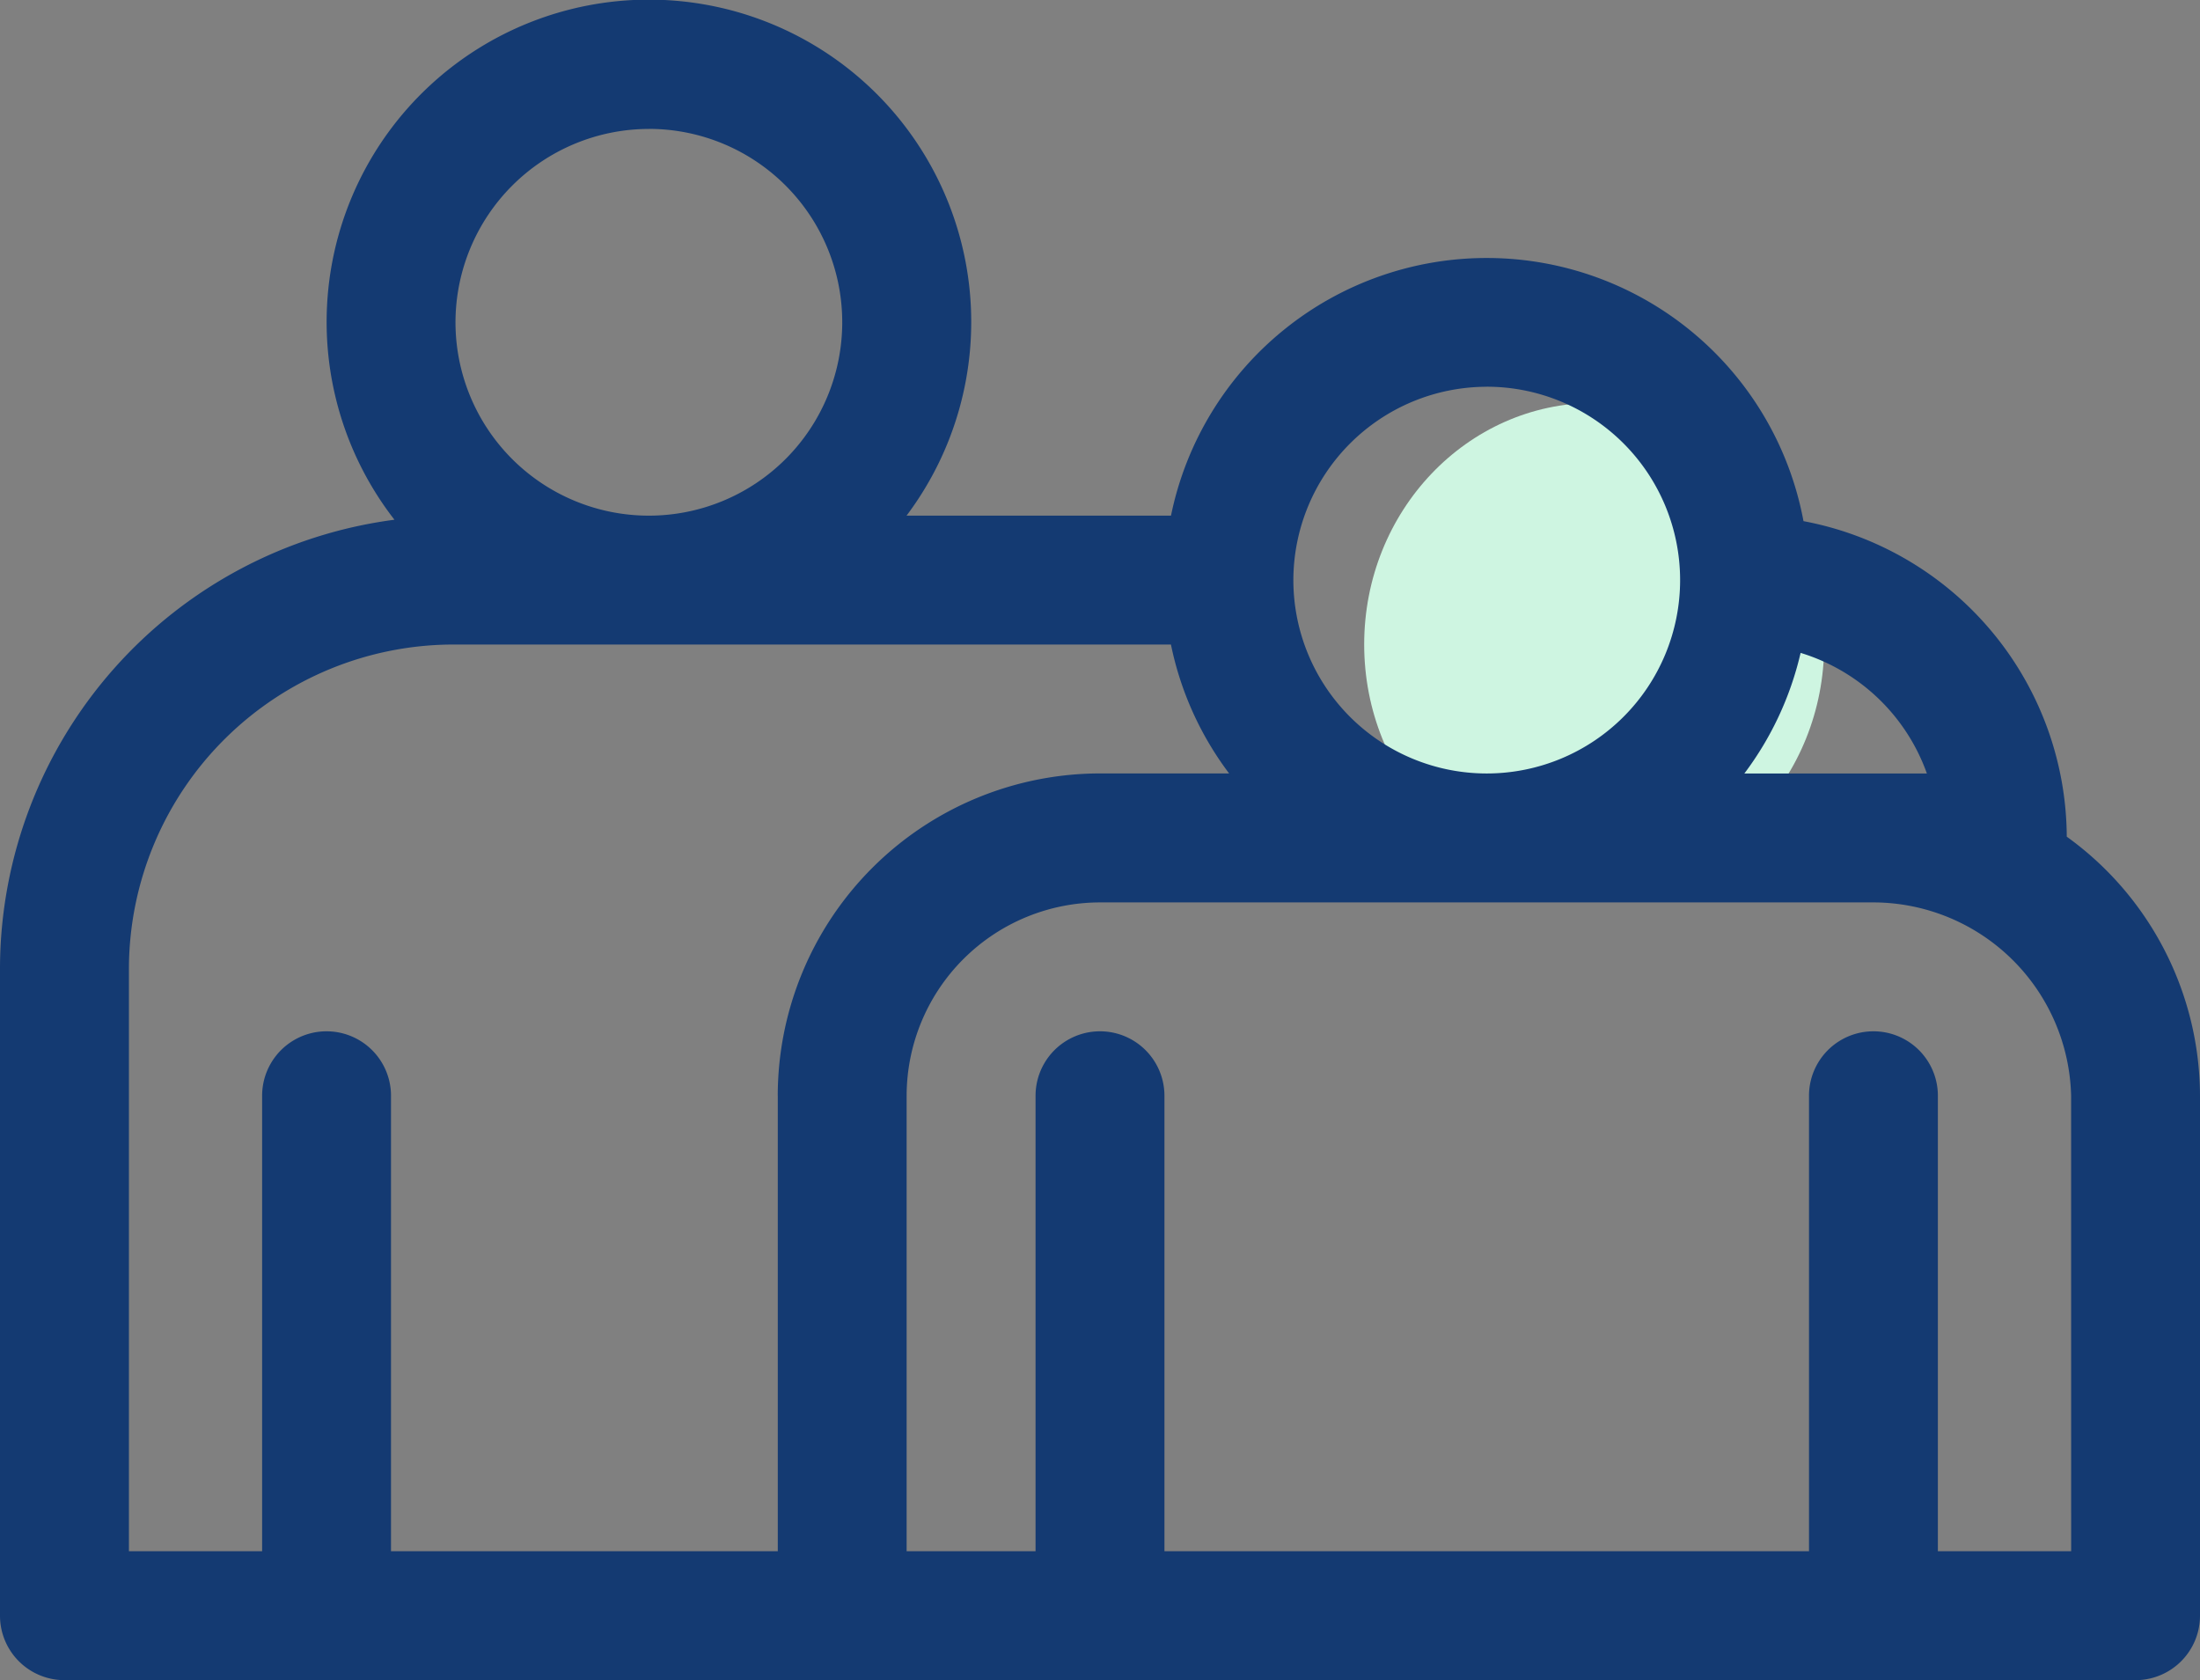 <svg xmlns="http://www.w3.org/2000/svg" width="48" height="36.656" viewBox="0 0 48 36.656">
    <rect x="0" y="0" width="48" height="36.656" fill="#808080" stroke="none"/>
    <g data-name="Group 21397">
        <ellipse data-name="Ellipse 161" cx="5.018" cy="5.269" rx="5.018" ry="5.269" transform="translate(29.764 8.791)" style="fill:#cef5e1"/>
        <g data-name="Group 15374">
            <g data-name="Group 15114">
                <path data-name="Path 10730" d="M45.093 139.254a7.041 7.041 0 0 0-5.744-6.884 7.031 7.031 0 0 0-13.8-.12h-5.77a7.032 7.032 0 1 0-11.173.089A9.89 9.89 0 0 0 0 142.094v14.156a1.406 1.406 0 0 0 1.406 1.406h45.188A1.406 1.406 0 0 0 48 156.25v-11.344a6.985 6.985 0 0 0-2.907-5.652zm-5.807-4.01a4.238 4.238 0 0 1 2.755 2.631h-3.982a7 7 0 0 0 1.227-2.631zm-6.848-5.807a4.219 4.219 0 1 1-4.219 4.219 4.224 4.224 0 0 1 4.219-4.218zm-18.281-5.625a4.219 4.219 0 1 1-4.219 4.219 4.224 4.224 0 0 1 4.218-4.218zm2.813 21.094v9.937H8.531v-9.937a1.406 1.406 0 0 0-2.812 0v9.937H2.813v-12.75a7.087 7.087 0 0 1 7.125-7.031h15.61a7 7 0 0 0 1.269 2.812H24a7.039 7.039 0 0 0-7.031 7.032zm28.219 9.937h-2.908v-9.937a1.406 1.406 0 0 0-2.812 0v9.937H25.406v-9.937a1.406 1.406 0 1 0-2.812 0v9.937h-2.813v-9.937A4.224 4.224 0 0 1 24 140.688h16.875a4.323 4.323 0 0 1 4.313 4.219z" transform="translate(0 -121)" style="fill:#143a72"/>
            </g>
        </g>
    </g>
</svg>
